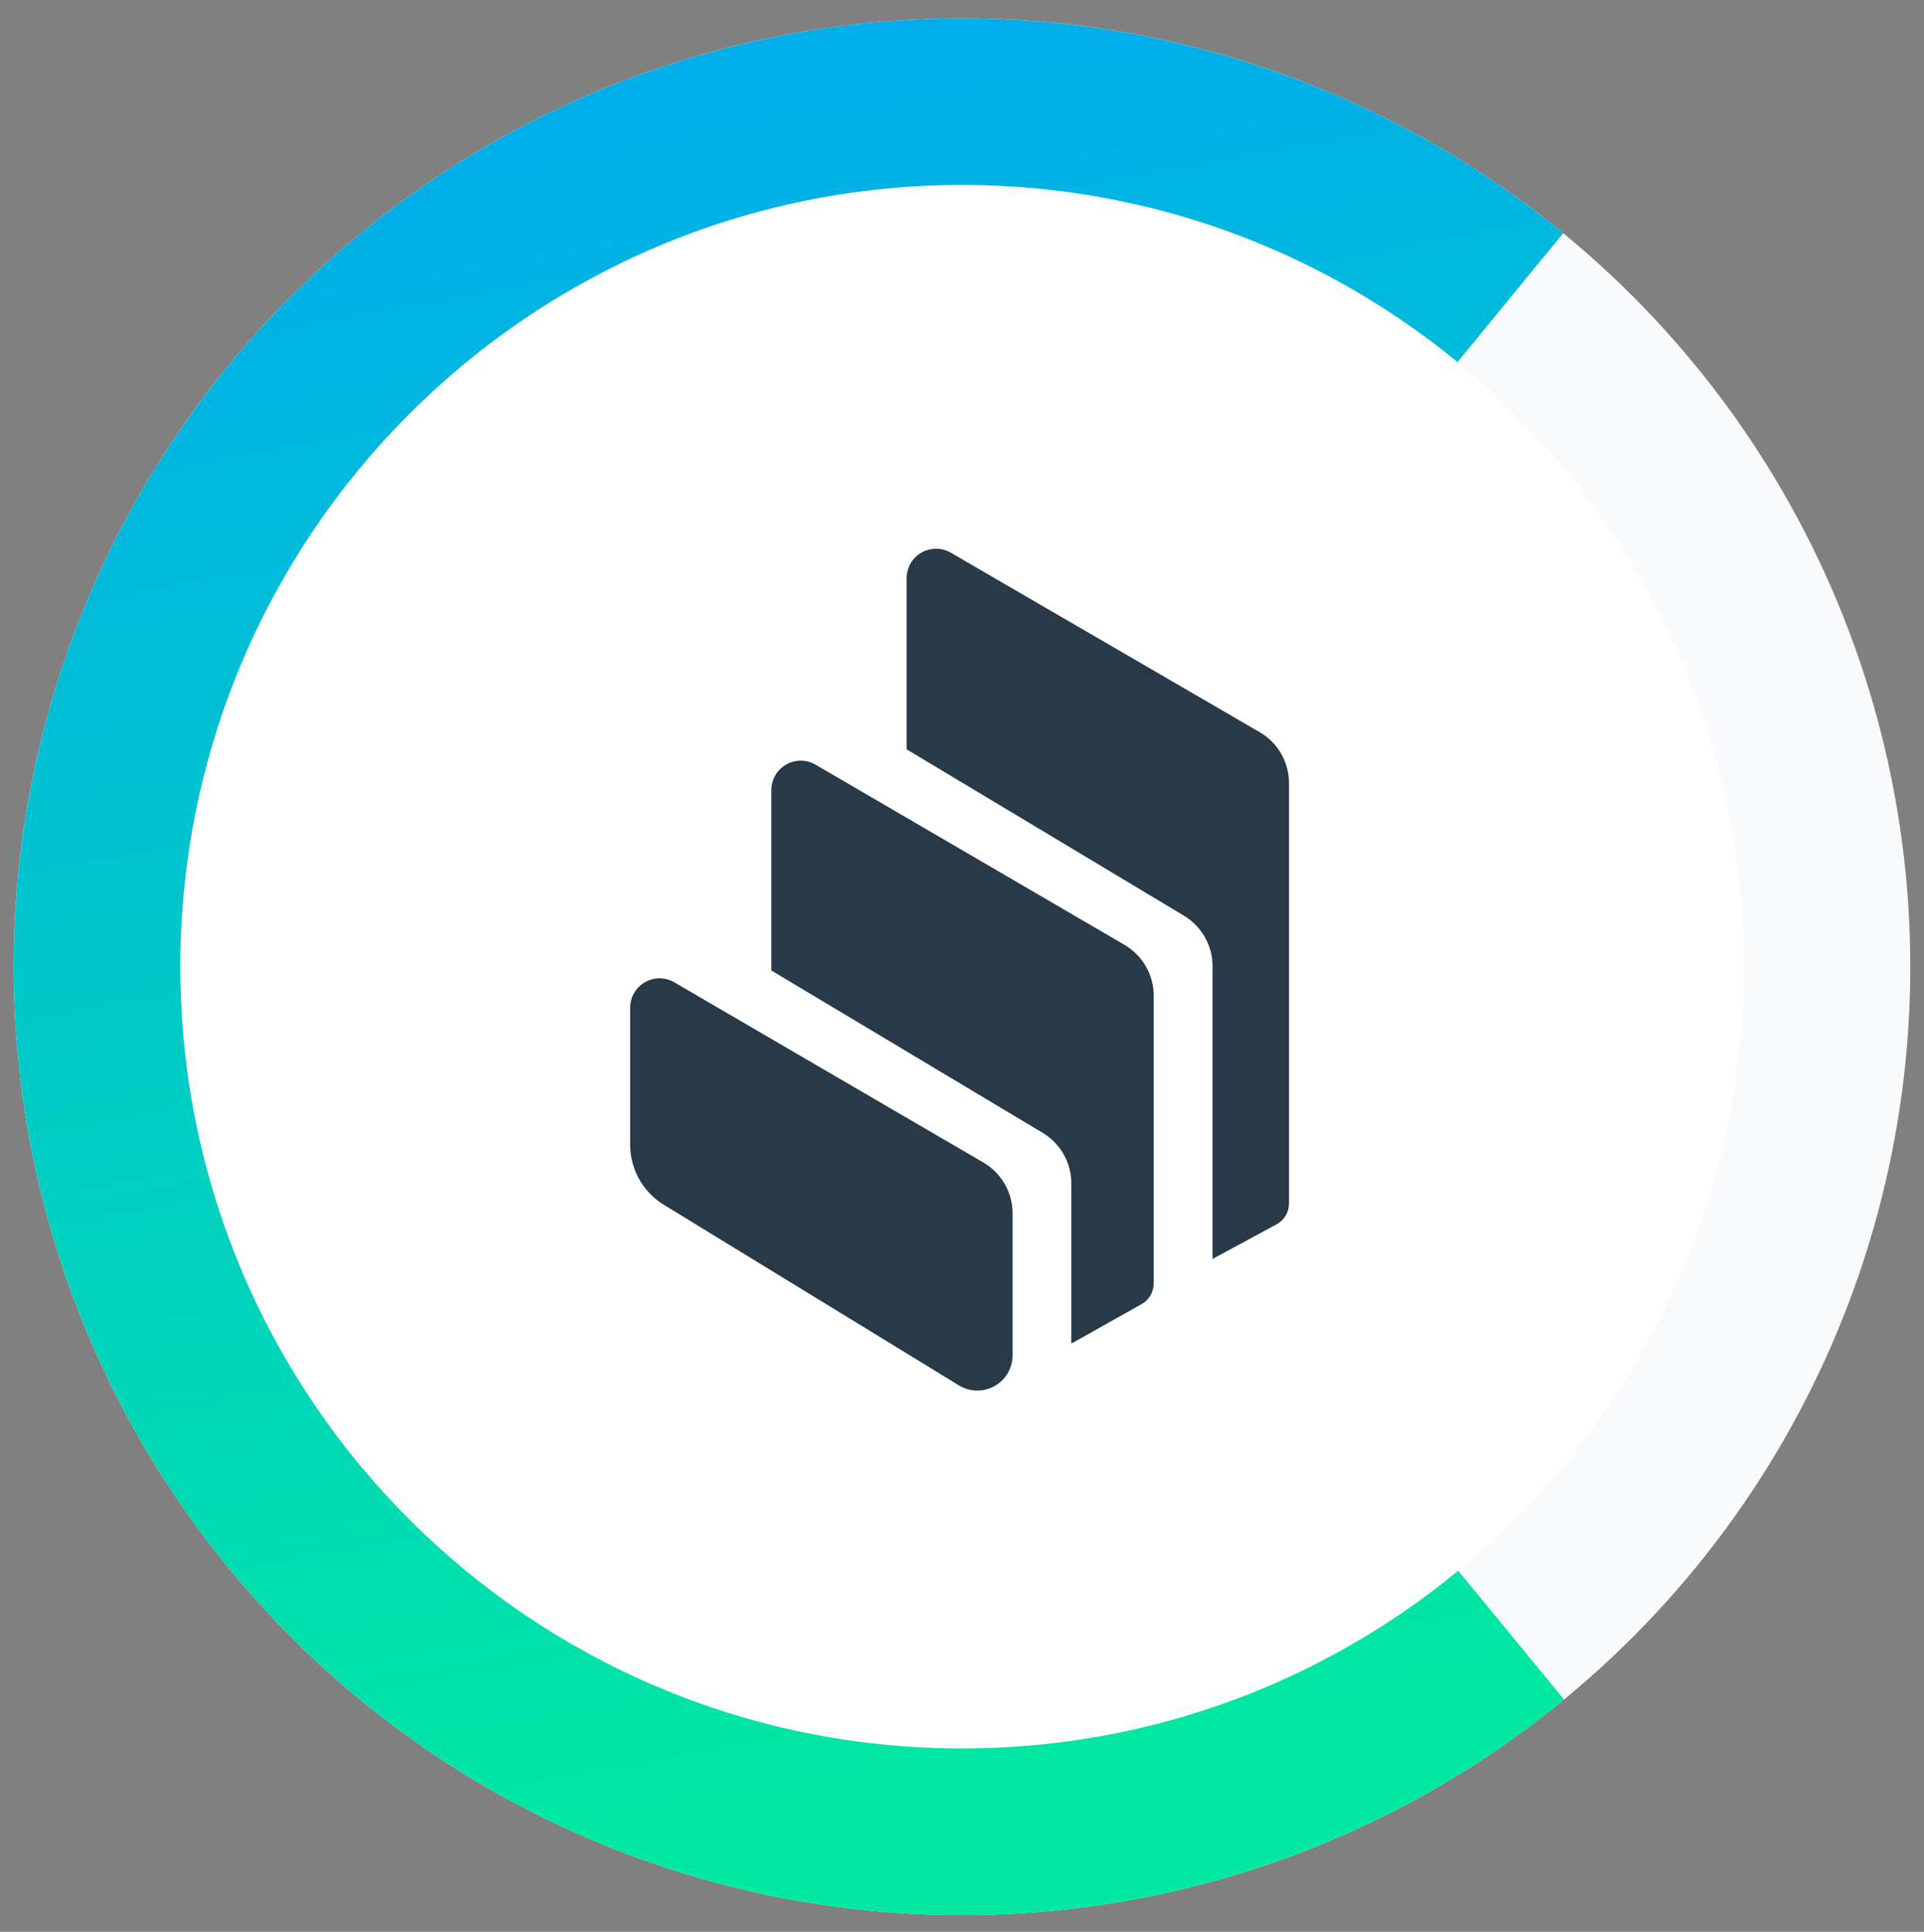 <svg width="256" height="257" viewBox="0 0 256 257" fill="none" xmlns="http://www.w3.org/2000/svg">
<rect x="0" y="0" width="256" height="257" fill="#808080" stroke="none"/>
<g clip-path="url(#clip0)">
<circle cx="128" cy="128.604" r="126.175" transform="rotate(-5.658 128 128.604)" fill="#F9FAFB"/>
<path d="M208.101 226.092C188.82 241.934 165.274 251.703 140.44 254.164C107.14 257.463 73.892 247.399 48.012 226.185C22.132 204.971 5.74 174.345 2.44 141.044C-0.02 116.211 4.939 91.206 16.689 69.191C28.44 47.175 46.456 29.139 68.457 17.363C90.459 5.586 115.458 0.598 140.294 3.03C165.131 5.462 188.688 15.203 207.988 31.023L182.537 62.072C169.378 51.285 153.316 44.643 136.382 42.985C119.449 41.327 102.404 44.728 87.403 52.758C72.401 60.787 60.118 73.085 52.106 88.095C44.094 103.105 40.714 120.154 42.391 137.086C44.641 159.791 55.818 180.672 73.463 195.136C91.109 209.6 113.777 216.463 136.482 214.213C153.414 212.535 169.468 205.875 182.614 195.073L208.101 226.092Z" fill="url(#paint0_linear)"/>
<path d="M128 232.604C185.438 232.604 232 186.042 232 128.604C232 71.166 185.438 24.604 128 24.604C70.562 24.604 24 71.166 24 128.604C24 186.042 70.562 232.604 128 232.604Z" fill="white"/>
<path fill-rule="evenodd" clip-rule="evenodd" d="M88.338 160.284C85.549 158.578 83.843 155.54 83.843 152.278V134.063C83.843 133.366 84.029 132.694 84.378 132.096C85.461 130.228 87.864 129.593 89.732 130.689L130.844 154.656C133.247 156.063 134.729 158.628 134.729 161.417V180.292C134.729 181.151 134.493 182.01 134.044 182.745C132.687 184.961 129.799 185.658 127.582 184.301L88.338 160.284ZM149.62 125.696C152.023 127.103 153.505 129.668 153.505 132.457V170.755C153.505 171.888 152.895 172.934 151.911 173.482L142.909 178.549C142.797 178.611 142.673 178.661 142.548 178.698V157.433C142.548 154.681 141.104 152.129 138.738 150.71L102.631 129.108V105.103C102.631 104.406 102.818 103.734 103.166 103.136C104.25 101.268 106.653 100.633 108.52 101.729L149.62 125.696ZM167.612 97.409C170.027 98.803 171.509 101.393 171.509 104.182V160.122C171.509 161.268 170.874 162.326 169.865 162.874L161.336 167.48V128.535C161.336 125.784 159.892 123.244 157.539 121.824L120.635 99.687V76.915C120.635 76.218 120.822 75.546 121.158 74.948C122.241 73.08 124.644 72.445 126.512 73.528L167.612 97.409Z" fill="#283947"/>
</g>
<defs>
<linearGradient id="paint0_linear" x1="96.456" y1="15.572" x2="136.022" y2="234.931" gradientUnits="userSpaceOnUse">
<stop stop-color="#00AEE9"/>
<stop offset="1" stop-color="#00E8A2"/>
</linearGradient>
<clipPath id="clip0">
<rect width="256" height="256" fill="white" transform="translate(0 0.604)"/>
</clipPath>
</defs>
</svg>

